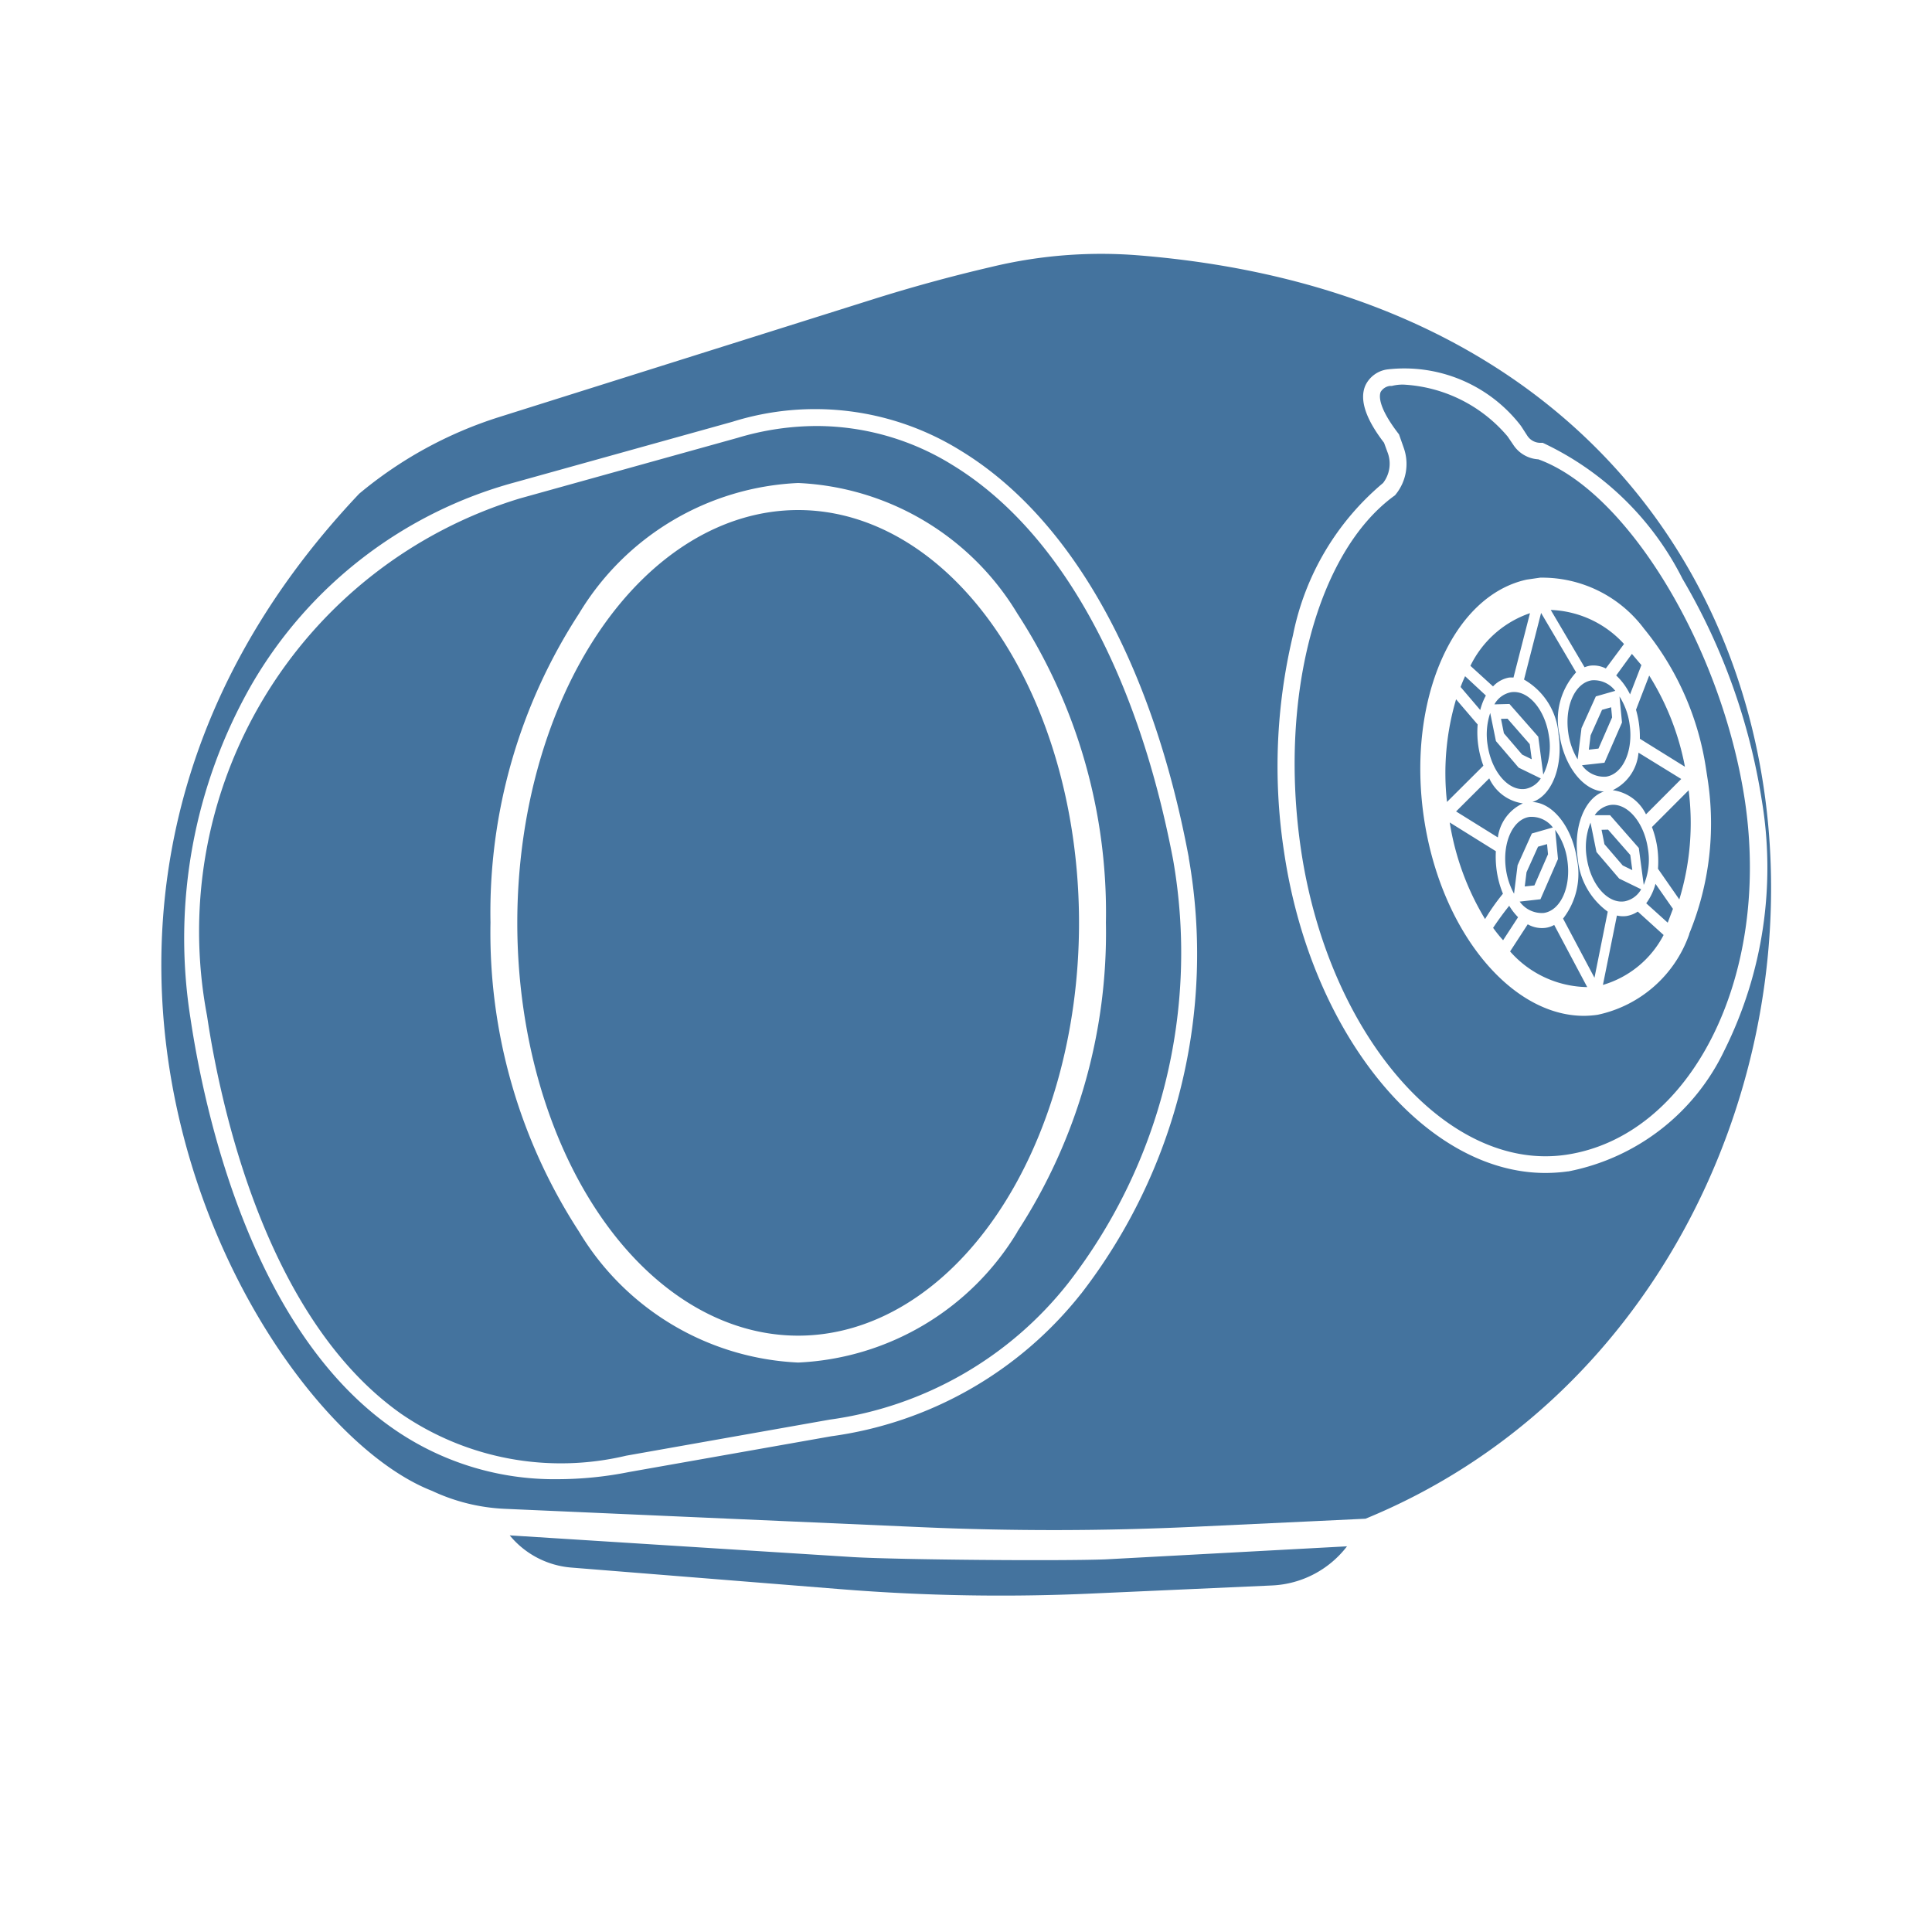 <?xml version="1.0" encoding="UTF-8"?>
<svg width="24px" fill="#44739e" height="24px" viewBox="0 0 24 24" version="1.1" xmlns="http://www.w3.org/2000/svg" xmlns:xlink="http://www.w3.org/1999/xlink">
            <path d="m 10.6,19.343 -4.268,-0.27 a 1.105,1.105 0 0 0 0.766,0.4 l 3.342,0.268 a 24.816,24.816 0 0 0 3.133,0.054 l 2.231,-0.1 a 1.243,1.243 0 0 0 0.929,-0.486 l -3,0.162 C 13.152,19.393 11.172,19.376 10.6,19.343 Z M 20.354,9.35 a 0.568,0.568 0 0 1 -0.32,0.466 0.54,0.54 0 0 1 0.413,0.3 L 20.885,9.677 Z M 19.759,9.135 19.737,9.313 19.857,9.299 20.026,8.912 20.014,8.786 19.901,8.818 Z m 0.192,0.513 c 0.21,-0.031 0.341,-0.324 0.292,-0.654 A 0.854,0.854 0 0 0 20.118,8.652 l 0.031,0.323 -0.218,0.5 -0.279,0.031 a 0.335,0.335 0 0 0 0.299,0.142 z m 0.52,0.895 C 20.423,10.212 20.212,9.969 20.003,10 a 0.291,0.291 0 0 0 -0.193,0.127 h 0.191 l 0.357,0.407 0.061,0.459 a 0.8,0.8 0 0 0 0.052,-0.45 z m -0.194,0.266 -0.025,-0.188 -0.276,-0.315 -0.081,0.002 0.036,0.179 0.227,0.264 z M 19.775,8.451 c -0.21,0.031 -0.341,0.324 -0.293,0.655 a 0.869,0.869 0 0 0 0.116,0.327 L 19.646,9.045 19.824,8.651 20.065,8.582 A 0.331,0.331 0 0 0 19.775,8.451 Z M 19.748,8.27 a 0.336,0.336 0 0 1 0.2,0.034 L 20.174,8 a 1.292,1.292 0 0 0 -0.91,-0.423 l 0.42,0.712 A 0.353,0.353 0 0 1 19.748,8.27 Z M 19.2,11.526 a 0.357,0.357 0 0 1 -0.222,-0.044 l -0.219,0.337 a 1.3,1.3 0 0 0 0.958,0.443 L 19.307,11.49 A 0.308,0.308 0 0 1 19.2,11.526 Z M 18.746,8.417 a 0.338,0.338 0 0 1 0.055,0 l 0.205,-0.8 a 1.286,1.286 0 0 0 -0.74,0.654 l 0.281,0.256 a 0.359,0.359 0 0 1 0.199,-0.11 z m 1.46,2.962 a 0.324,0.324 0 0 1 -0.12,-0.006 l -0.174,0.862 a 1.246,1.246 0 0 0 0.754,-0.62 l -0.321,-0.291 a 0.356,0.356 0 0 1 -0.139,0.055 z m -0.448,-1.16 a 0.818,0.818 0 0 0 -0.047,0.436 c 0.048,0.33 0.258,0.573 0.468,0.542 a 0.3,0.3 0 0 0 0.208,-0.15 l -0.273,-0.133 -0.282,-0.33 z M 20.249,8.626 20.39,8.262 20.272,8.123 20.077,8.391 a 0.79,0.79 0 0 1 0.172,0.235 z m 0.201,2.595 0.267,0.241 0.065,-0.172 -0.217,-0.311 A 0.715,0.715 0 0 1 20.45,11.221 Z M 20.358,8.977 a 1.2,1.2 0 0 1 0.013,0.2 l 0.56,0.348 A 3.283,3.283 0 0 0 20.487,8.392 l -0.164,0.425 a 1.189,1.189 0 0 1 0.035,0.16 z m -1.33,0.455 -0.025,-0.188 -0.276,-0.316 -0.081,0.002 0.036,0.179 0.227,0.265 z m -0.435,1.387 a 1.275,1.275 0 0 1 -0.011,-0.245 l -0.573,-0.357 a 3.326,3.326 0 0 0 0.439,1.2 2.681,2.681 0 0 1 0.222,-0.315 1.2,1.2 0 0 1 -0.077,-0.283 z m 0.285,0.381 a 0.338,0.338 0 0 0 0.3,0.141 c 0.21,-0.031 0.341,-0.325 0.292,-0.655 a 0.819,0.819 0 0 0 -0.151,-0.377 l 0.035,0.362 -0.218,0.5 z M 18.458,8.64 18.2,8.4 c -0.02,0.043 -0.039,0.088 -0.056,0.134 l 0.244,0.286 a 0.786,0.786 0 0 1 0.07,-0.18 z m 2.063,1.634 a 1.224,1.224 0 0 1 0.066,0.252 1.26,1.26 0 0 1 0.009,0.266 l 0.265,0.381 A 3.246,3.246 0 0 0 20.977,9.817 Z M 18.365,9.27 A 1.169,1.169 0 0 1 18.356,9 L 18.088,8.687 a 3.231,3.231 0 0 0 -0.113,1.275 l 0.452,-0.45 A 1.218,1.218 0 0 1 18.365,9.27 Z m 1.235,1.402 c -0.059,-0.4 0.085,-0.759 0.325,-0.84 C 19.672,9.824 19.431,9.522 19.372,9.123 A 0.866,0.866 0 0 1 19.579,8.352 L 19.144,7.614 18.932,8.442 a 0.858,0.858 0 0 1 0.429,0.682 c 0.059,0.4 -0.085,0.759 -0.325,0.839 0.253,0.009 0.494,0.31 0.553,0.71 a 0.906,0.906 0 0 1 -0.172,0.738 l 0.39,0.735 0.165,-0.821 A 0.913,0.913 0 0 1 19.6,10.672 Z M 19.241,9.141 C 19.192,8.811 18.982,8.568 18.772,8.599 A 0.3,0.3 0 0 0 18.564,8.75 l 0.187,-0.005 0.358,0.407 0.062,0.47 a 0.779,0.779 0 0 0 0.07,-0.481 z m -0.493,2.111 c -0.081,0.1 -0.162,0.216 -0.2,0.274 a 1.778,1.778 0 0 0 0.124,0.154 l 0.186,-0.286 a 0.775,0.775 0 0 1 -0.11,-0.142 z M 18.5,9.669 18.088,10.08 18.607,10.403 A 0.544,0.544 0 0 1 18.918,9.98 0.544,0.544 0 0 1 18.5,9.669 Z m 0.5,0.479 c -0.209,0.03 -0.34,0.324 -0.292,0.654 a 0.881,0.881 0 0 0 0.1,0.3 l 0.044,-0.354 0.177,-0.394 0.261,-0.075 A 0.332,0.332 0 0 0 19,10.148 Z M 19.14,9.67 18.865,9.536 18.583,9.206 18.512,8.857 a 0.839,0.839 0 0 0 -0.032,0.4 c 0.049,0.33 0.259,0.574 0.469,0.543 A 0.292,0.292 0 0 0 19.14,9.67 Z m 0.078,0.816 -0.112,0.032 -0.143,0.317 -0.022,0.177 0.12,-0.013 0.169,-0.387 z M 19.11,5.706 A 0.4,0.4 0 0 1 18.797,5.523 l -0.068,-0.1 A 1.818,1.818 0 0 0 17.44,4.778 0.532,0.532 0 0 0 17.291,4.794 h -0.012 -0.012 a 0.157,0.157 0 0 0 -0.116,0.075 c -0.018,0.045 -0.035,0.184 0.218,0.514 l 0.01,0.013 0.058,0.165 a 0.6,0.6 0 0 1 -0.1,0.582 l -0.008,0.01 -0.01,0.007 c -0.96,0.7 -1.436,2.505 -1.158,4.392 0.34,2.308 1.818,4.01 3.293,3.793 1.549,-0.229 2.546,-2.2 2.223,-4.39 C 21.392,8.049 20.221,6.109 19.11,5.706 Z m 1.874,5.9 a 1.545,1.545 0 0 1 -1.138,1 1.228,1.228 0 0 1 -0.17,0.013 c -0.911,0 -1.781,-1.057 -1.988,-2.463 C 17.475,8.7 18.045,7.4 18.966,7.2 l 0.166,-0.024 a 1.58,1.58 0 0 1 1.29,0.633 3.584,3.584 0 0 1 0.772,1.748 l 0.018,0.117 A 3.6,3.6 0 0 1 20.984,11.6 Z m -7.58,-0.142 A 3.489,5.128 0 0 1 9.915,16.592 3.489,5.128 0 0 1 6.426,11.464 3.489,5.128 0 0 1 9.915,6.336 3.489,5.128 0 0 1 13.404,11.464 Z M 11.831,5.776 A 3.207,3.207 0 0 0 10.144,5.292 3.433,3.433 0 0 0 9.163,5.439 L 6.457,6.192 a 5.621,5.621 0 0 0 -3.885,6.427 c 0.162,1.088 0.72,3.747 2.407,4.941 a 3.508,3.508 0 0 0 2.8,0.523 l 2.529,-0.448 a 4.556,4.556 0 0 0 2.965,-1.7 6.7,6.7 0 0 0 1.3,-5.254 c -0.45,-2.357 -1.422,-4.1 -2.742,-4.905 z m 0.807,9.527 A 3.355,3.355 0 0 1 9.915,16.926 3.354,3.354 0 0 1 7.193,15.3 6.808,6.808 0 0 1 6.093,11.461 6.808,6.808 0 0 1 7.193,7.622 3.352,3.352 0 0 1 9.915,6 a 3.354,3.354 0 0 1 2.723,1.622 6.808,6.808 0 0 1 1.1,3.839 6.808,6.808 0 0 1 -1.1,3.839 z M 14.117,3.17 A 5.812,5.812 0 0 0 12.339,3.31 L 12.301,3.319 Q 11.556,3.493 10.825,3.724 L 6.2,5.181 A 5.109,5.109 0 0 0 4.462,6.133 v 0 c -4.89,5.169 -1.35,11.508 0.905,12.387 a 2.368,2.368 0 0 0 0.9,0.223 l 5.2,0.229 q 1.677,0.073 3.356,-0.005 l 1.51,-0.071 0.63,-0.03 C 23.98,15.985 24.231,3.963 14.117,3.17 Z m -0.687,12.9 a 4.777,4.777 0 0 1 -3.105,1.772 L 7.814,18.286 A 4.562,4.562 0 0 1 6.93,18.375 3.5,3.5 0 0 1 4.859,17.729 C 3.106,16.489 2.532,13.763 2.366,12.649 A 6.35,6.35 0 0 1 3.124,8.507 5.419,5.419 0 0 1 6.4,5.991 L 9.1,5.239 a 3.428,3.428 0 0 1 2.834,0.359 c 1.372,0.836 2.379,2.63 2.833,5.052 v 0.007 a 6.9,6.9 0 0 1 -1.337,5.414 z m 6.05,-1.519 a 2.057,2.057 0 0 1 -0.282,0.02 c -1.49,0 -2.911,-1.71 -3.247,-3.989 A 7.007,7.007 0 0 1 16.062,7.89 3.306,3.306 0 0 1 17.181,6 0.392,0.392 0 0 0 17.241,5.631 L 17.193,5.5 C 16.962,5.2 16.886,4.962 16.961,4.789 a 0.354,0.354 0 0 1 0.274,-0.2 1.826,1.826 0 0 1 1.653,0.694 L 18.9,5.3 18.973,5.413 a 0.194,0.194 0 0 0 0.16,0.088 h 0.017 0.015 a 3.7,3.7 0 0 1 1.735,1.688 7.809,7.809 0 0 1 0.983,2.737 5.088,5.088 0 0 1 -0.461,3.12 2.724,2.724 0 0 1 -1.942,1.506 z"/>

</svg>
